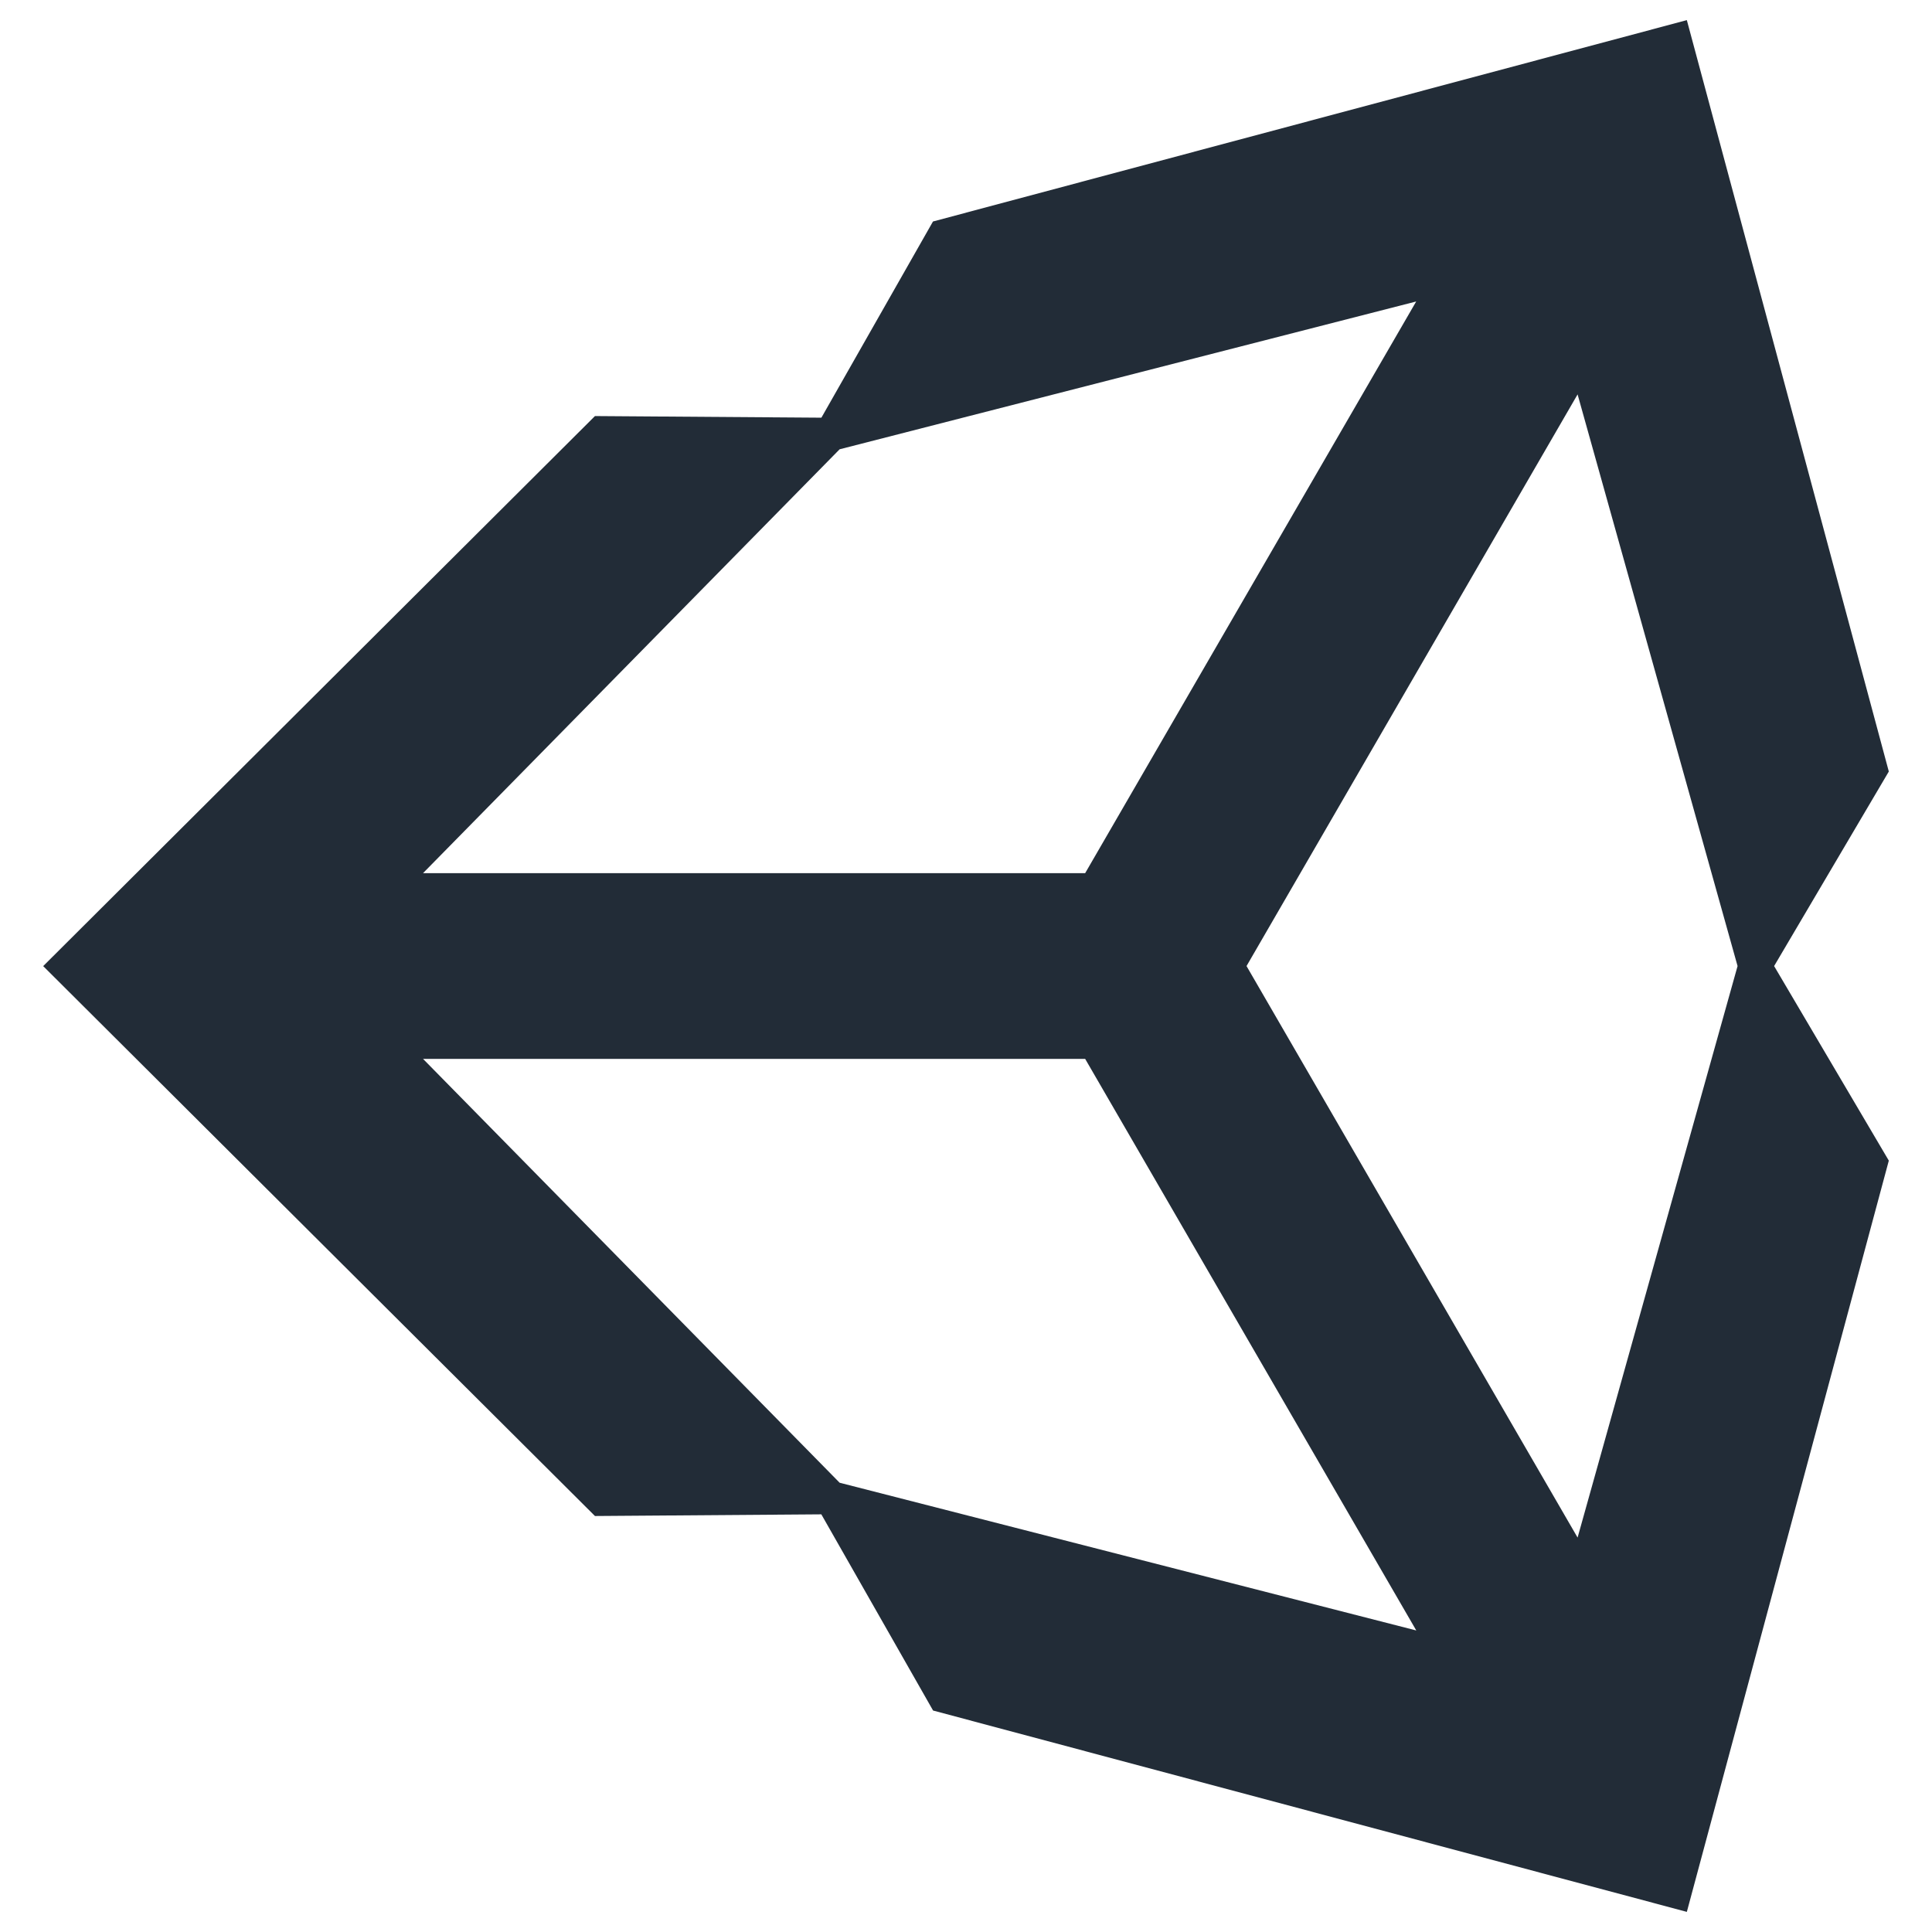 <svg xmlns="http://www.w3.org/2000/svg" fill="none" viewBox="0 0 144 144" id="Unity--Streamline-Svg-Logos" height="144" width="144">
  <desc>
    Unity Streamline Icon: https://streamlinehq.com
  </desc>
  <path fill="#222c37" d="m92.909 72.004 24.675 -42.608 11.924 42.608 -11.924 42.598 -24.675 -42.598Zm-12.027 6.919 24.679 42.602 -42.98 -11.011 -31.05 -31.591h49.351ZM105.555 22.471 80.882 65.079H31.531l31.05 -31.592L105.555 22.471ZM140.781 57.504 125.727 1.5 69.539 16.509l-8.317 14.623 -16.877 -0.121L3.219 72.008l41.126 40.987h0.002l16.87 -0.125 8.329 14.623L125.727 142.5l15.054 -55.994 -8.549 -14.502 8.549 -14.5Z" stroke-width="1.5"></path>
</svg>